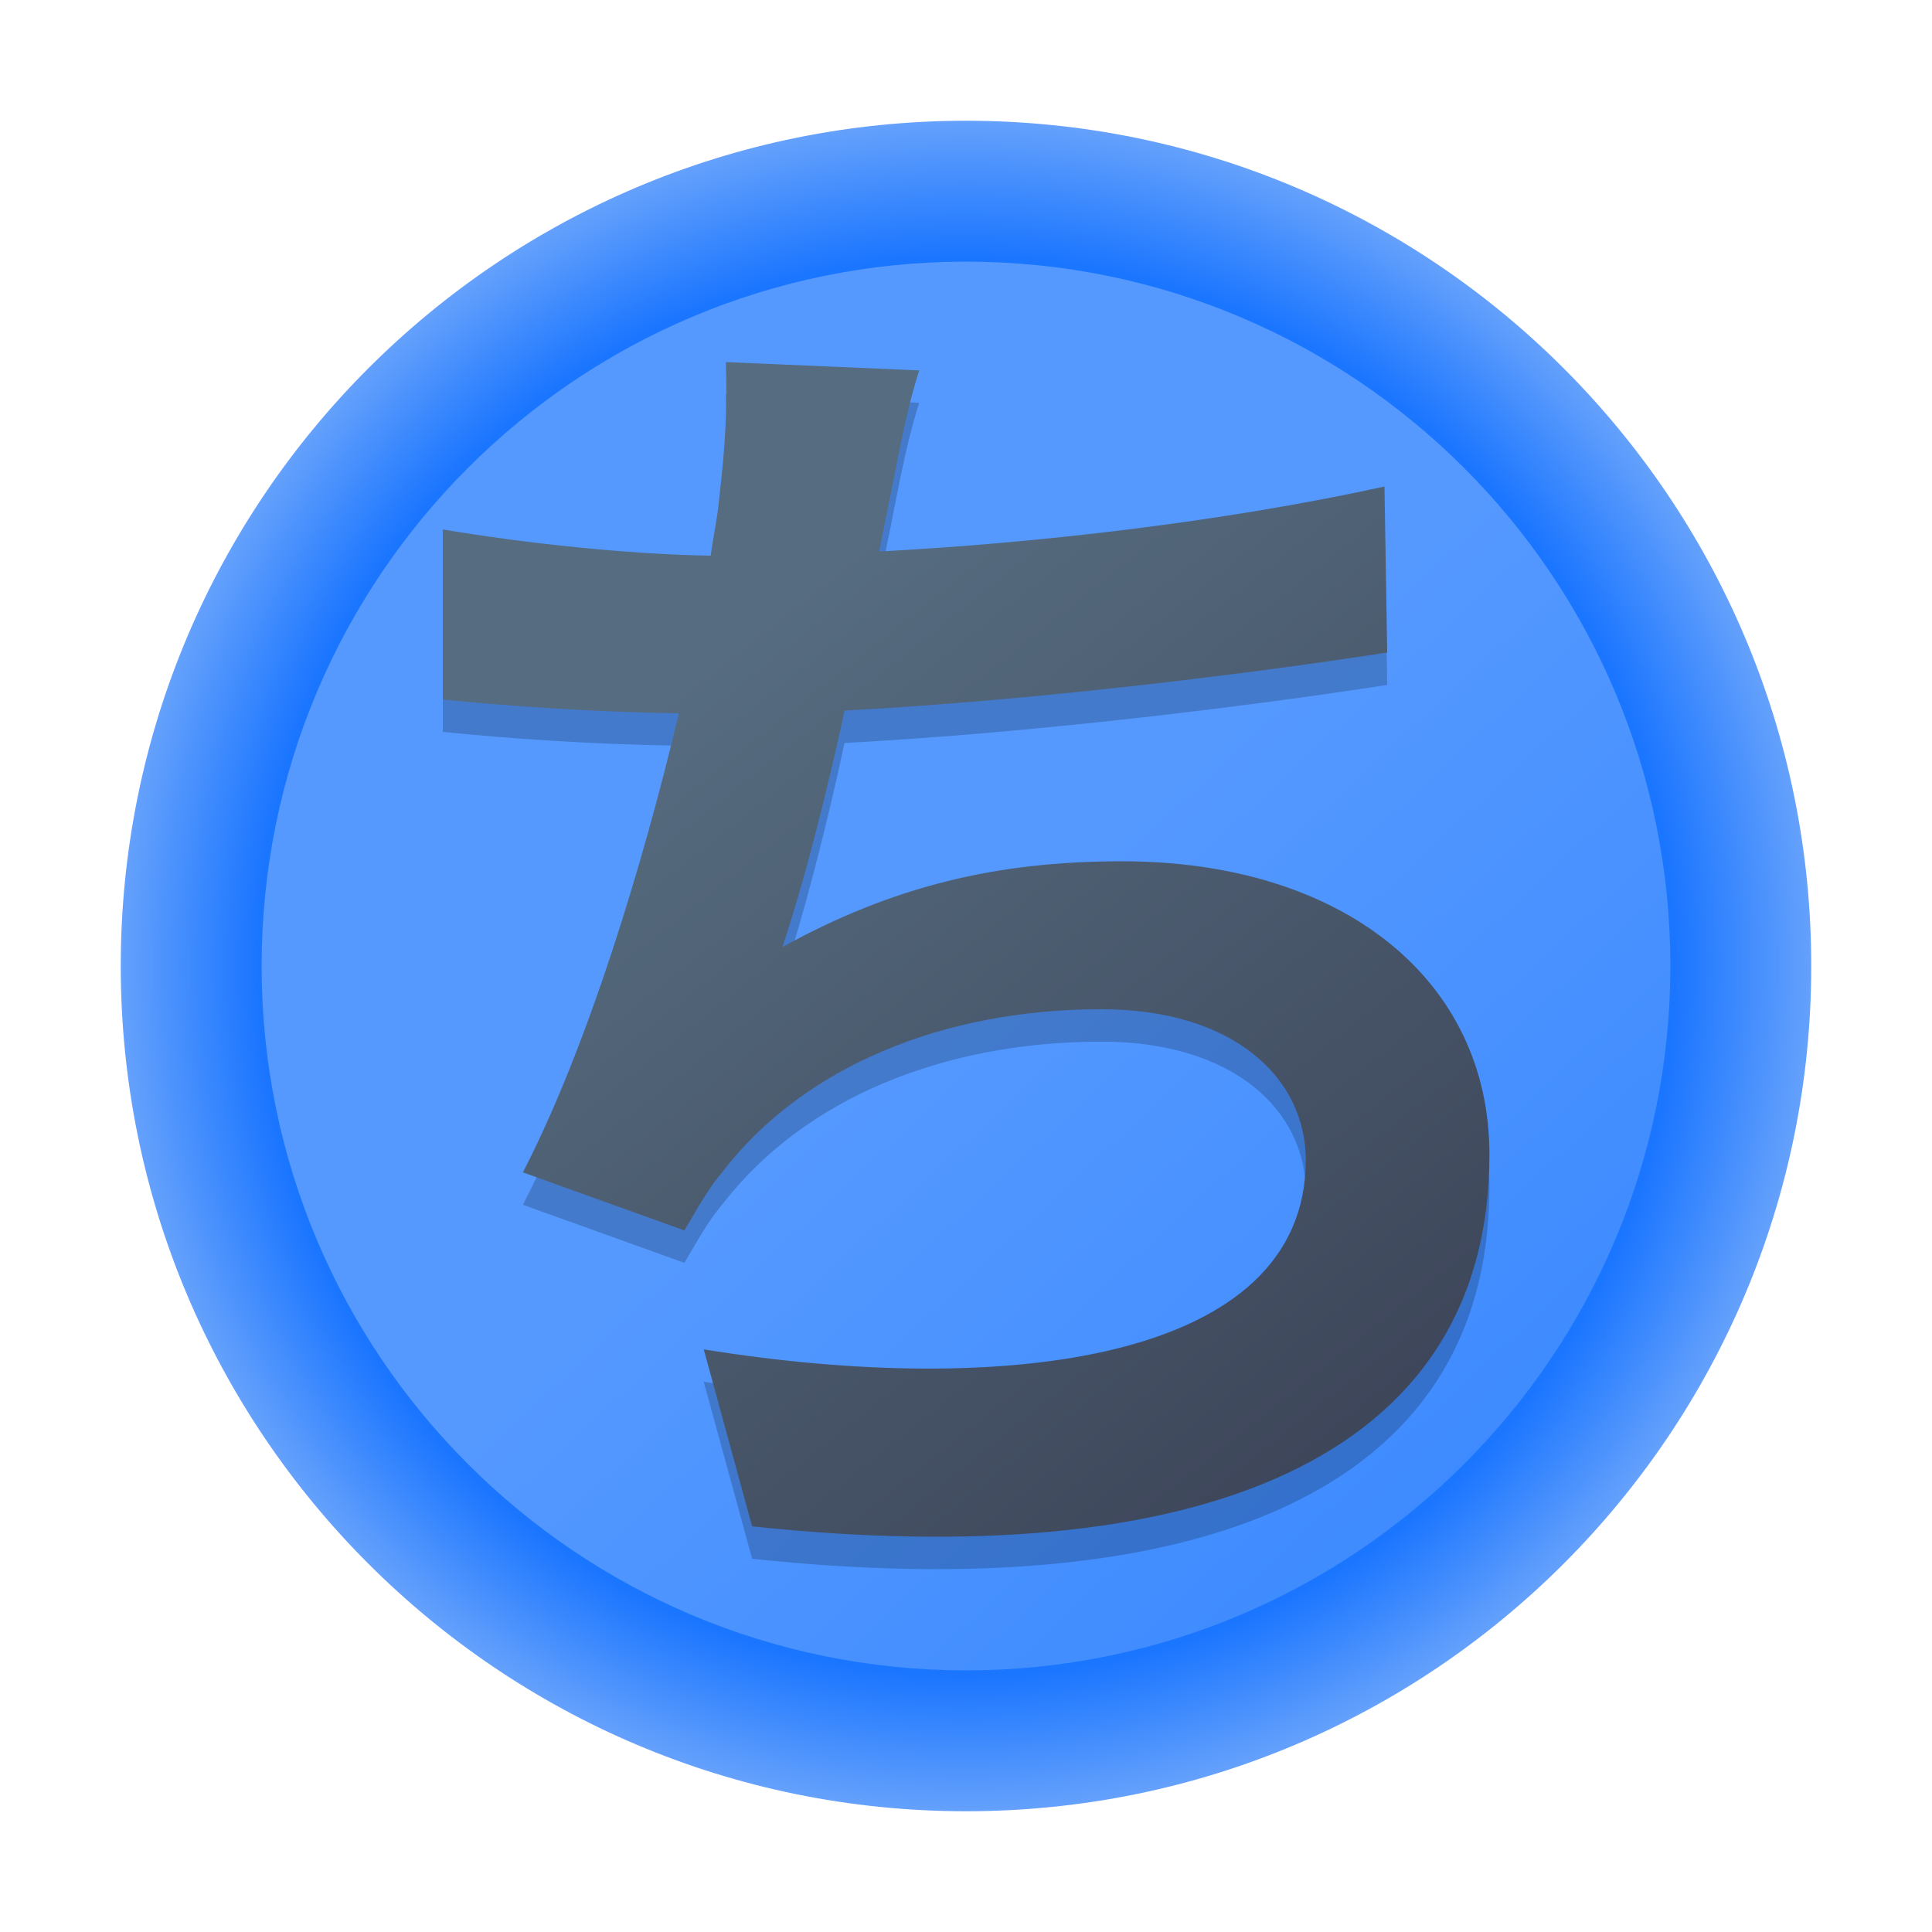 <?xml version="1.0" encoding="UTF-8" standalone="no"?>
<svg
   width="48"
   height="48"
   version="1"
   id="svg7"
   sodipodi:docname="kasumi.svg"
   inkscape:version="1.4.2 (unknown)"
   xmlns:inkscape="http://www.inkscape.org/namespaces/inkscape"
   xmlns:sodipodi="http://sodipodi.sourceforge.net/DTD/sodipodi-0.dtd"
   xmlns:xlink="http://www.w3.org/1999/xlink"
   xmlns="http://www.w3.org/2000/svg"
   xmlns:svg="http://www.w3.org/2000/svg">
  <defs
     id="defs7">
    <linearGradient
       id="linearGradient7"
       inkscape:collect="always">
      <stop
         style="stop-color:#2a7fff;stop-opacity:1"
         offset="0"
         id="stop8" />
      <stop
         style="stop-color:#1a75ff;stop-opacity:1;"
         offset="0.592"
         id="stop10" />
      <stop
         style="stop-color:#eff2f6;stop-opacity:1;"
         offset="0.922"
         id="stop11" />
      <stop
         style="stop-color:#eff2f6;stop-opacity:1;"
         offset="1"
         id="stop9" />
    </linearGradient>
    <linearGradient
       id="linearGradient1"
       inkscape:collect="always">
      <stop
         style="stop-color:#5599ff;stop-opacity:1"
         offset="0"
         id="stop5" />
      <stop
         style="stop-color:#5599ff;stop-opacity:1"
         offset="0.288"
         id="stop7" />
      <stop
         style="stop-color:#2a7fff;stop-opacity:1"
         offset="1"
         id="stop6" />
    </linearGradient>
    <linearGradient
       id="c-3"
       gradientUnits="userSpaceOnUse"
       x1="24.072"
       x2="23.96"
       y1="0.751"
       y2="46.057">
      <stop
         offset="0"
         stop-color="#fff"
         id="stop3" />
      <stop
         offset="1"
         stop-color="#d9d9d9"
         id="stop4" />
    </linearGradient>
    <linearGradient
       id="b-6"
       gradientUnits="userSpaceOnUse"
       x1="29.203"
       x2="34.121"
       xlink:href="#a-7"
       y1="24.827"
       y2="29.225" />
    <linearGradient
       id="a-7">
      <stop
         offset="0"
         id="stop1" />
      <stop
         offset="1"
         stop-opacity="0"
         id="stop2" />
    </linearGradient>
    <linearGradient
       id="d"
       gradientUnits="userSpaceOnUse"
       x1="15.949"
       x2="25.032"
       xlink:href="#a-7"
       y1="23.618"
       y2="33.699" />
    <linearGradient
       id="e"
       gradientUnits="userSpaceOnUse"
       x1="21.991"
       x2="29.321"
       xlink:href="#a-7"
       y1="33.78"
       y2="41.932" />
    <linearGradient
       id="paint154_linear_890_11"
       x1="778"
       y1="812.292"
       x2="788"
       y2="812.292"
       gradientUnits="userSpaceOnUse"
       gradientTransform="translate(-751,-696)">
      <stop
         stop-color="#EFF2F6"
         id="stop1050" />
      <stop
         offset="0.601"
         stop-color="#B7C6CD"
         id="stop1051" />
    </linearGradient>
    <linearGradient
       id="paint155_linear_890_11"
       x1="783"
       y1="813"
       x2="783"
       y2="817"
       gradientUnits="userSpaceOnUse"
       gradientTransform="translate(-751,-696)">
      <stop
         stop-color="#EFF2F6"
         id="stop1052" />
      <stop
         offset="0.734"
         stop-color="#B7C6CD"
         id="stop1053" />
    </linearGradient>
    <radialGradient
       id="paint156_radial_890_11"
       cx="0"
       cy="0"
       r="1"
       gradientUnits="userSpaceOnUse"
       gradientTransform="matrix(28,28,-28,28,32.302,34)">
      <stop
         offset="0.601"
         stop-color="#B7C6CD"
         id="stop1054"
         style="stop-color:#384850;stop-opacity:1;" />
      <stop
         offset="0.877"
         stop-color="#EFF2F6"
         id="stop1055" />
    </radialGradient>
    <linearGradient
       id="paint157_linear_890_11"
       x1="796.845"
       y1="799.434"
       x2="768.901"
       y2="770.815"
       gradientUnits="userSpaceOnUse"
       gradientTransform="matrix(1.167,0,0,1.167,-881.198,-881.833)">
      <stop
         offset="0"
         stop-color="#2E2E41"
         id="stop1056"
         style="stop-color:#495361;stop-opacity:1;" />
      <stop
         offset="0.711"
         stop-color="#566C80"
         id="stop1057" />
    </linearGradient>
    <linearGradient
       id="paint158_linear_890_11"
       x1="792"
       y1="794"
       x2="774"
       y2="776"
       gradientUnits="userSpaceOnUse"
       gradientTransform="translate(-751,-696)">
      <stop
         offset="0.304"
         stop-color="#2E2E41"
         id="stop1058" />
      <stop
         offset="1"
         stop-color="#566C80"
         id="stop1059" />
    </linearGradient>
    <linearGradient
       id="paint159_linear_890_11"
       x1="788"
       y1="790"
       x2="778"
       y2="780"
       gradientUnits="userSpaceOnUse"
       gradientTransform="translate(-751,-696)">
      <stop
         offset="0.391"
         stop-color="#5200FF"
         id="stop1060" />
      <stop
         offset="1"
         stop-color="#0085FF"
         id="stop1061" />
    </linearGradient>
    <linearGradient
       id="paint160_linear_890_11"
       x1="784"
       y1="798"
       x2="782"
       y2="796"
       gradientUnits="userSpaceOnUse"
       gradientTransform="translate(-751,-696)">
      <stop
         stop-color="#FF7E07"
         id="stop1062" />
      <stop
         offset="1"
         stop-color="#FFE607"
         id="stop1063" />
    </linearGradient>
    <linearGradient
       inkscape:collect="always"
       xlink:href="#linearGradient1"
       id="linearGradient6"
       x1="17.408"
       y1="16.038"
       x2="49.156"
       y2="50.138"
       gradientUnits="userSpaceOnUse"
       gradientTransform="translate(-1.302,-3)" />
    <radialGradient
       inkscape:collect="always"
       xlink:href="#linearGradient7"
       id="radialGradient9"
       cx="25.302"
       cy="34"
       fx="25.302"
       fy="34"
       r="28"
       gradientUnits="userSpaceOnUse"
       gradientTransform="matrix(0.75,0.75,-0.75,0.75,30.523,-20.477)" />
    <linearGradient
       id="c-3-6"
       gradientUnits="userSpaceOnUse"
       x1="24.072"
       x2="23.96"
       y1="0.751"
       y2="46.057"
       gradientTransform="matrix(0.915,0,0,0.901,9.047,9.384)">
      <stop
         offset="0"
         stop-color="#fff"
         id="stop3-2" />
      <stop
         offset="1"
         stop-color="#d9d9d9"
         id="stop4-9" />
    </linearGradient>
    <linearGradient
       id="b-6-1"
       gradientUnits="userSpaceOnUse"
       x1="29.203"
       x2="34.121"
       xlink:href="#a-7"
       y1="24.827"
       y2="29.225"
       gradientTransform="matrix(1.11,0,0,1.093,4.349,4.786)" />
    <linearGradient
       id="d-0"
       gradientUnits="userSpaceOnUse"
       x1="15.949"
       x2="25.032"
       xlink:href="#a-7"
       y1="23.618"
       y2="33.699"
       gradientTransform="matrix(1.11,0,0,1.093,4.349,4.786)" />
    <linearGradient
       id="e-9"
       gradientUnits="userSpaceOnUse"
       x1="21.991"
       x2="29.321"
       xlink:href="#a-7"
       y1="33.78"
       y2="41.932"
       gradientTransform="matrix(1.11,0,0,1.093,4.349,4.786)" />
    <linearGradient
       id="linearGradient773"
       gradientTransform="matrix(2.043,-6.831,5.782,2.363,-33.357,5.319)"
       gradientUnits="userSpaceOnUse"
       x1="24"
       x2="24"
       y1="35"
       y2="13">
      <stop
         offset="0"
         stop-color="#cd7223"
         id="stop224-5"
         style="stop-color:#ffb380;stop-opacity:1" />
      <stop
         offset=".53"
         stop-color="#f48e00"
         id="stop226-3" />
      <stop
         offset="1"
         stop-color="#ffa92d"
         id="stop228-5" />
    </linearGradient>
    <linearGradient
       inkscape:collect="always"
       xlink:href="#linearGradient2"
       id="linearGradient8"
       x1="16.301"
       y1="19.471"
       x2="39.201"
       y2="48.237"
       gradientUnits="userSpaceOnUse"
       gradientTransform="matrix(1.582,0,0,1.579,-5.241,-6.052)" />
    <linearGradient
       id="linearGradient2"
       inkscape:collect="always">
      <stop
         style="stop-color:#566c80;stop-opacity:1;"
         offset="0"
         id="stop7-3" />
      <stop
         style="stop-color:#2e2e41;stop-opacity:1;"
         offset="1"
         id="stop8-6" />
    </linearGradient>
  </defs>
  <sodipodi:namedview
     id="namedview7"
     pagecolor="#ffffff"
     bordercolor="#000000"
     borderopacity="0.25"
     inkscape:showpageshadow="2"
     inkscape:pageopacity="0.0"
     inkscape:pagecheckerboard="0"
     inkscape:deskcolor="#d1d1d1"
     inkscape:zoom="8.3306018"
     inkscape:cx="30.369955"
     inkscape:cy="36.491961"
     inkscape:window-width="1920"
     inkscape:window-height="996"
     inkscape:window-x="0"
     inkscape:window-y="0"
     inkscape:window-maximized="1"
     inkscape:current-layer="svg7" />
  <path
     d="M 45,24 C 45,35.598 35.598,45 24,45 12.402,45 3,35.598 3,24 3,12.402 12.402,3 24,3 35.598,3 45,12.402 45,24 Z"
     id="path154"
     style="fill:url(#radialGradient9);stroke-width:1" />
  <path
     d="m 41.5,24 c 0,9.665 -7.835,17.5 -17.5,17.5 C 14.335,41.5 6.5,33.665 6.5,24 6.5,14.335 14.335,6.5 24,6.5 33.665,6.5 41.5,14.335 41.5,24 Z"
     id="path155"
     style="fill:url(#linearGradient6);stroke-width:1" />
  <g
     id="g8"
     transform="matrix(0.713,0,0,0.714,1.544,-0.198)"
     style="stroke-width:1.401">
    <path
       style="opacity:0.2;stroke-width:1.58"
       d="m 46.077,18.335 c -5.725,1.251 -12.173,1.972 -17.609,2.261 l 0.289,-1.443 c 0.337,-1.588 0.577,-3.175 1.106,-4.859 l -6.735,-0.289 c 0.048,1.588 0,2.742 -0.24,4.812 -0.048,0.577 -0.193,1.202 -0.289,1.924 -2.887,-0.047 -6.495,-0.433 -9.335,-0.913 v 5.918 c 2.406,0.24 5.196,0.433 8.227,0.48 -1.251,5.245 -3.175,11.596 -5.436,15.974 l 5.629,2.021 c 0.482,-0.819 0.818,-1.443 1.348,-2.069 2.838,-3.657 7.697,-5.629 13.182,-5.629 4.619,0 7.121,2.405 7.121,5.245 0,7.024 -10.537,8.275 -20.978,6.591 l 1.685,6.158 c 15.396,1.636 25.692,-2.212 25.692,-12.942 0,-6.062 -5.1,-10.2 -12.799,-10.2 -4.378,0 -7.986,0.866 -11.836,2.983 0.77,-2.309 1.54,-5.341 2.165,-8.227 6.399,-0.337 13.954,-1.251 18.908,-2.021 z"
       id="path3-7" />
    <path
       style="fill:url(#linearGradient8);stroke-width:1.58"
       d="m 46.077,17.207 c -5.725,1.251 -12.173,1.972 -17.609,2.261 l 0.289,-1.443 c 0.337,-1.588 0.577,-3.175 1.106,-4.859 l -6.735,-0.289 c 0.048,1.588 0,2.742 -0.24,4.812 -0.048,0.577 -0.193,1.202 -0.289,1.924 -2.887,-0.047 -6.495,-0.433 -9.335,-0.913 v 5.918 c 2.406,0.24 5.196,0.433 8.227,0.48 -1.251,5.245 -3.175,11.596 -5.436,15.974 l 5.629,2.021 c 0.482,-0.819 0.818,-1.443 1.348,-2.069 2.838,-3.657 7.697,-5.629 13.182,-5.629 4.619,0 7.121,2.405 7.121,5.245 0,7.024 -10.537,8.275 -20.978,6.591 l 1.685,6.158 c 15.396,1.636 25.692,-2.212 25.692,-12.942 0,-6.062 -5.1,-10.2 -12.799,-10.2 -4.378,0 -7.986,0.866 -11.836,2.983 0.77,-2.309 1.54,-5.341 2.165,-8.227 6.399,-0.337 13.954,-1.251 18.908,-2.021 z"
       id="path4" />
  </g>
</svg>
